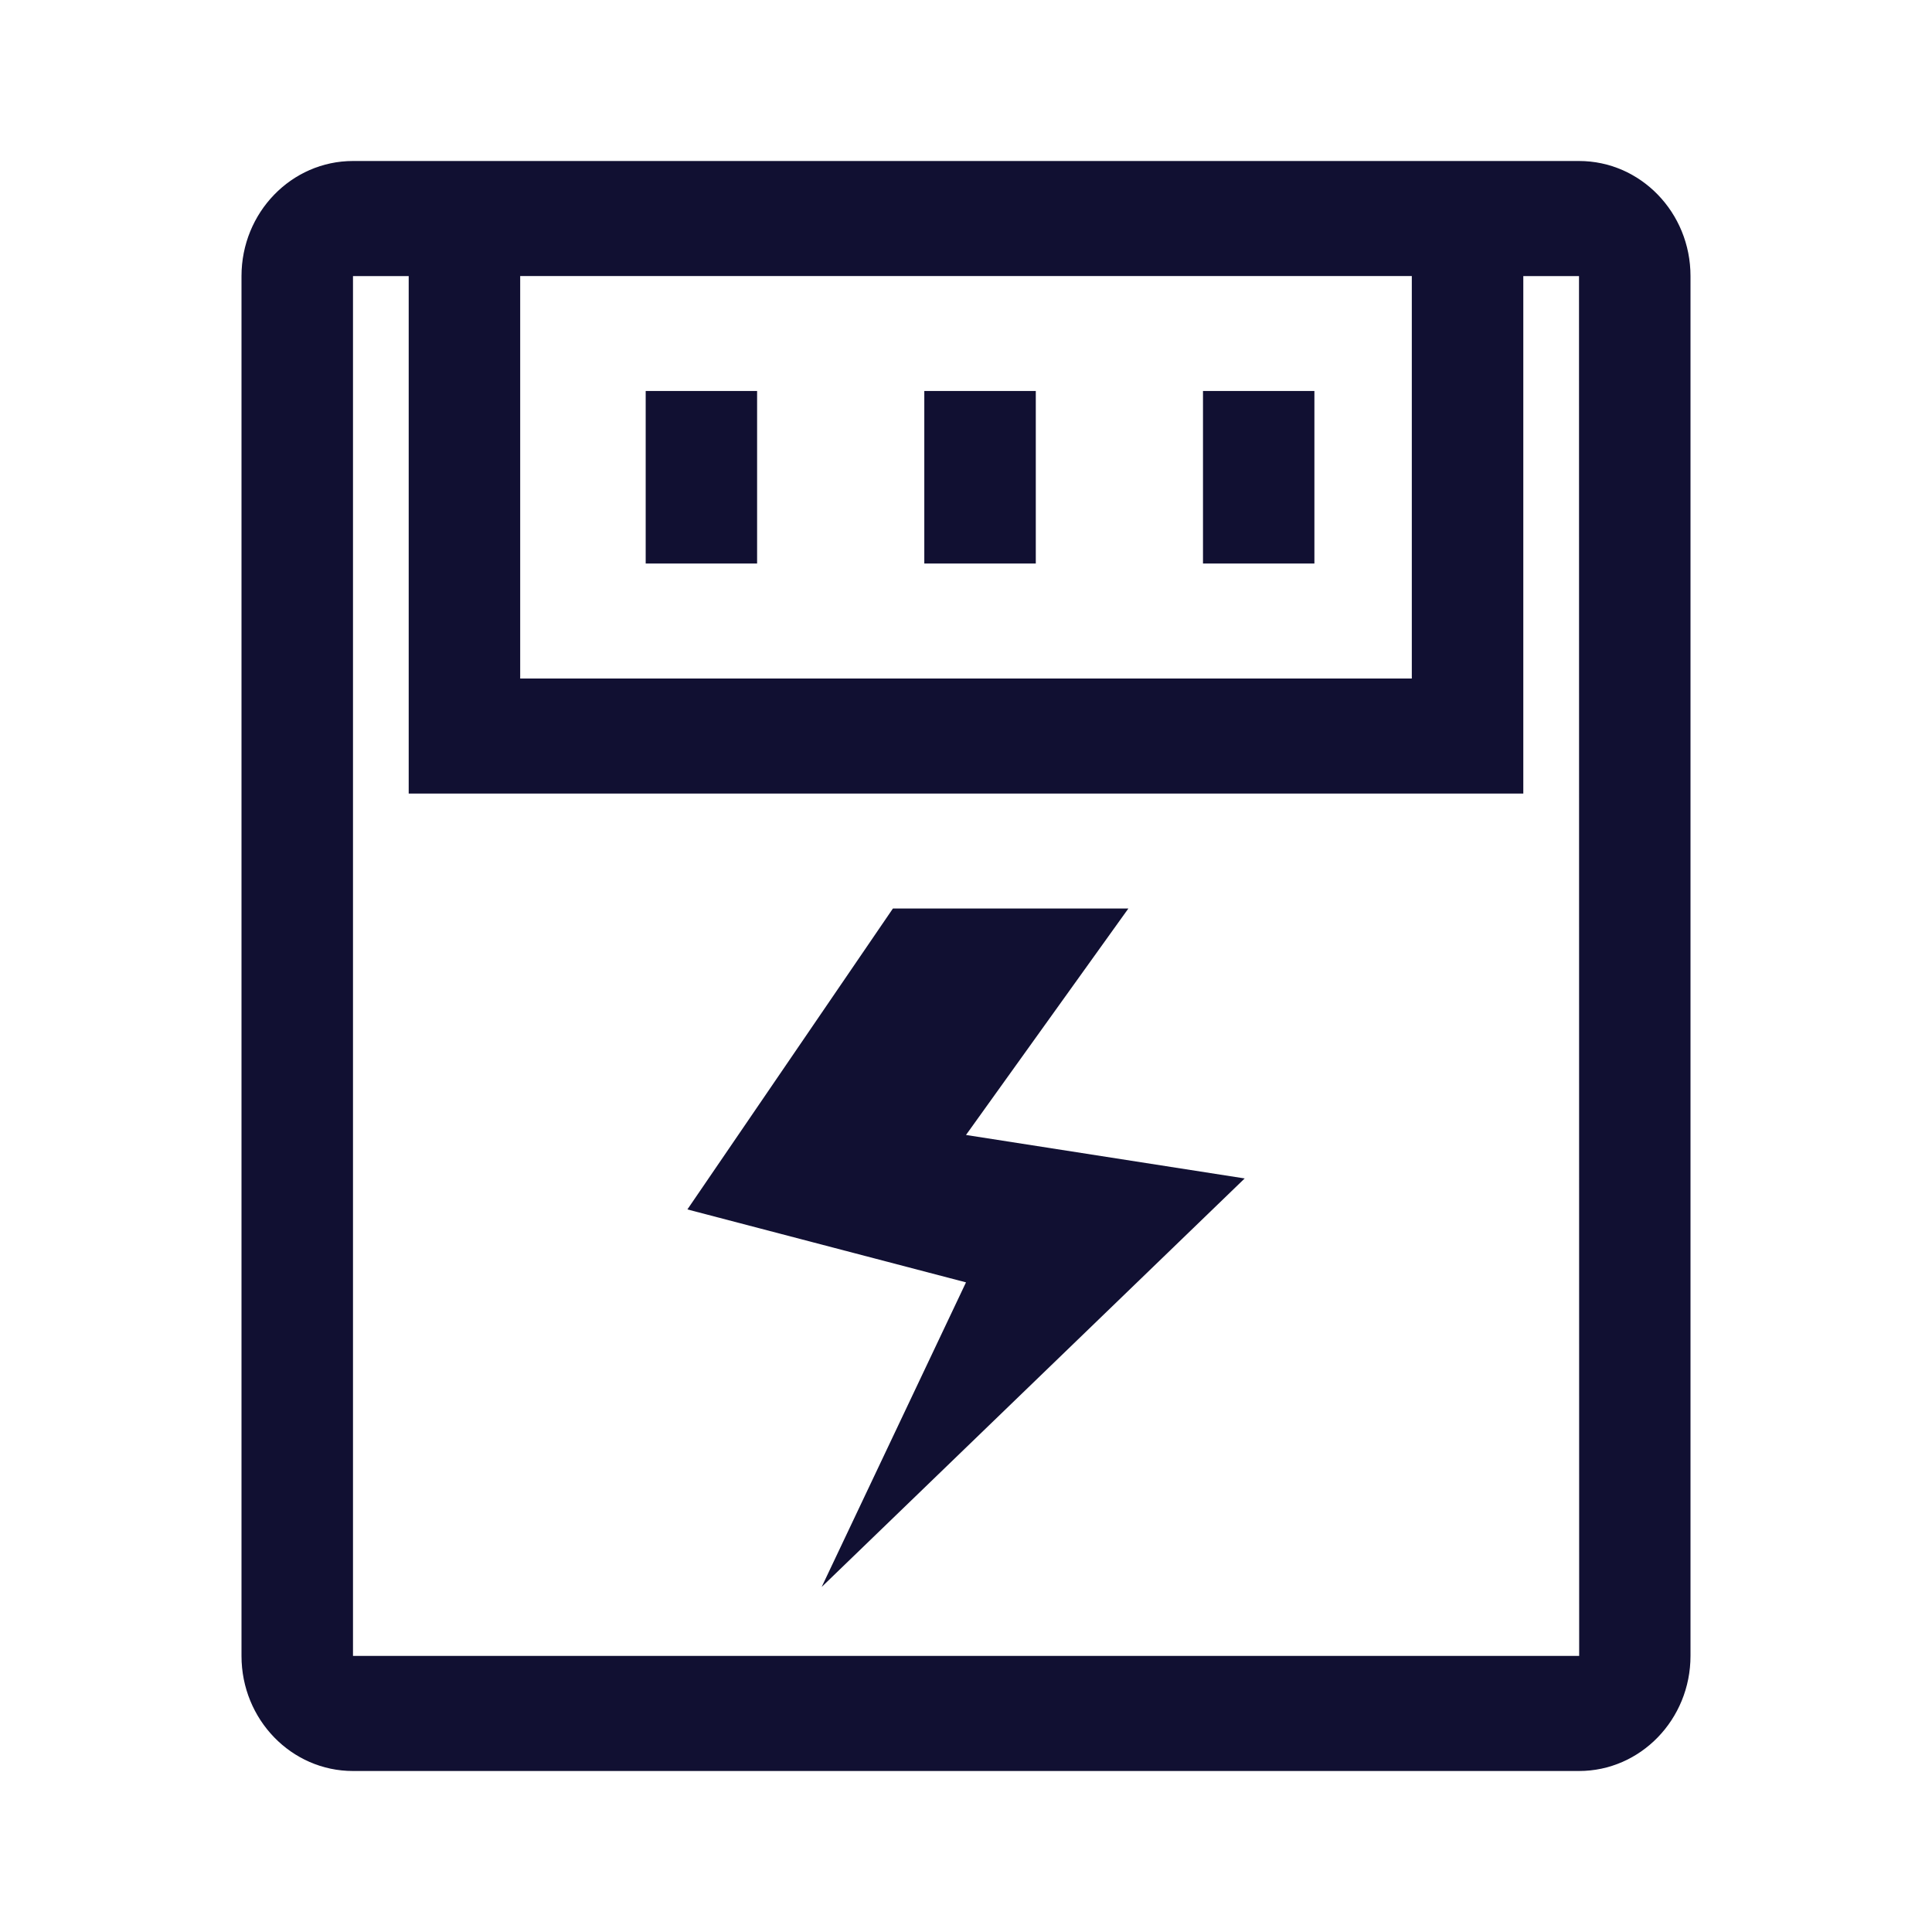 <?xml version="1.0" standalone="no"?><!DOCTYPE svg PUBLIC "-//W3C//DTD SVG 1.1//EN" "http://www.w3.org/Graphics/SVG/1.1/DTD/svg11.dtd"><svg t="1752556341769" class="icon" viewBox="0 0 1024 1024" version="1.1" xmlns="http://www.w3.org/2000/svg" p-id="1133" xmlns:xlink="http://www.w3.org/1999/xlink" width="128" height="128"><path d="M187.093 85.333h649.813C869.547 85.333 896 112.64 896 146.304V877.653C896 911.36 869.504 938.667 836.907 938.667H187.093C154.453 938.667 128 911.36 128 877.696V146.347C128 112.64 154.496 85.333 187.093 85.333z m561.195 60.971H275.712v213.333h472.576v-213.333z m-561.195 0V877.653h649.899L836.907 146.347h-29.525v274.261H216.619V146.347h-29.525z m214.187 60.928H342.229V298.667h59.051V207.232z m147.712 0h-59.093V298.667h59.093V207.232z m147.669 0h-59.051V298.667h59.051V207.232z m-223.36 274.304h124.757L512 601.557l147.712 23.04-224.213 216.533 76.501-161.451-147.669-38.656 108.928-159.488z" fill="#111032" p-id="1134"></path></svg>